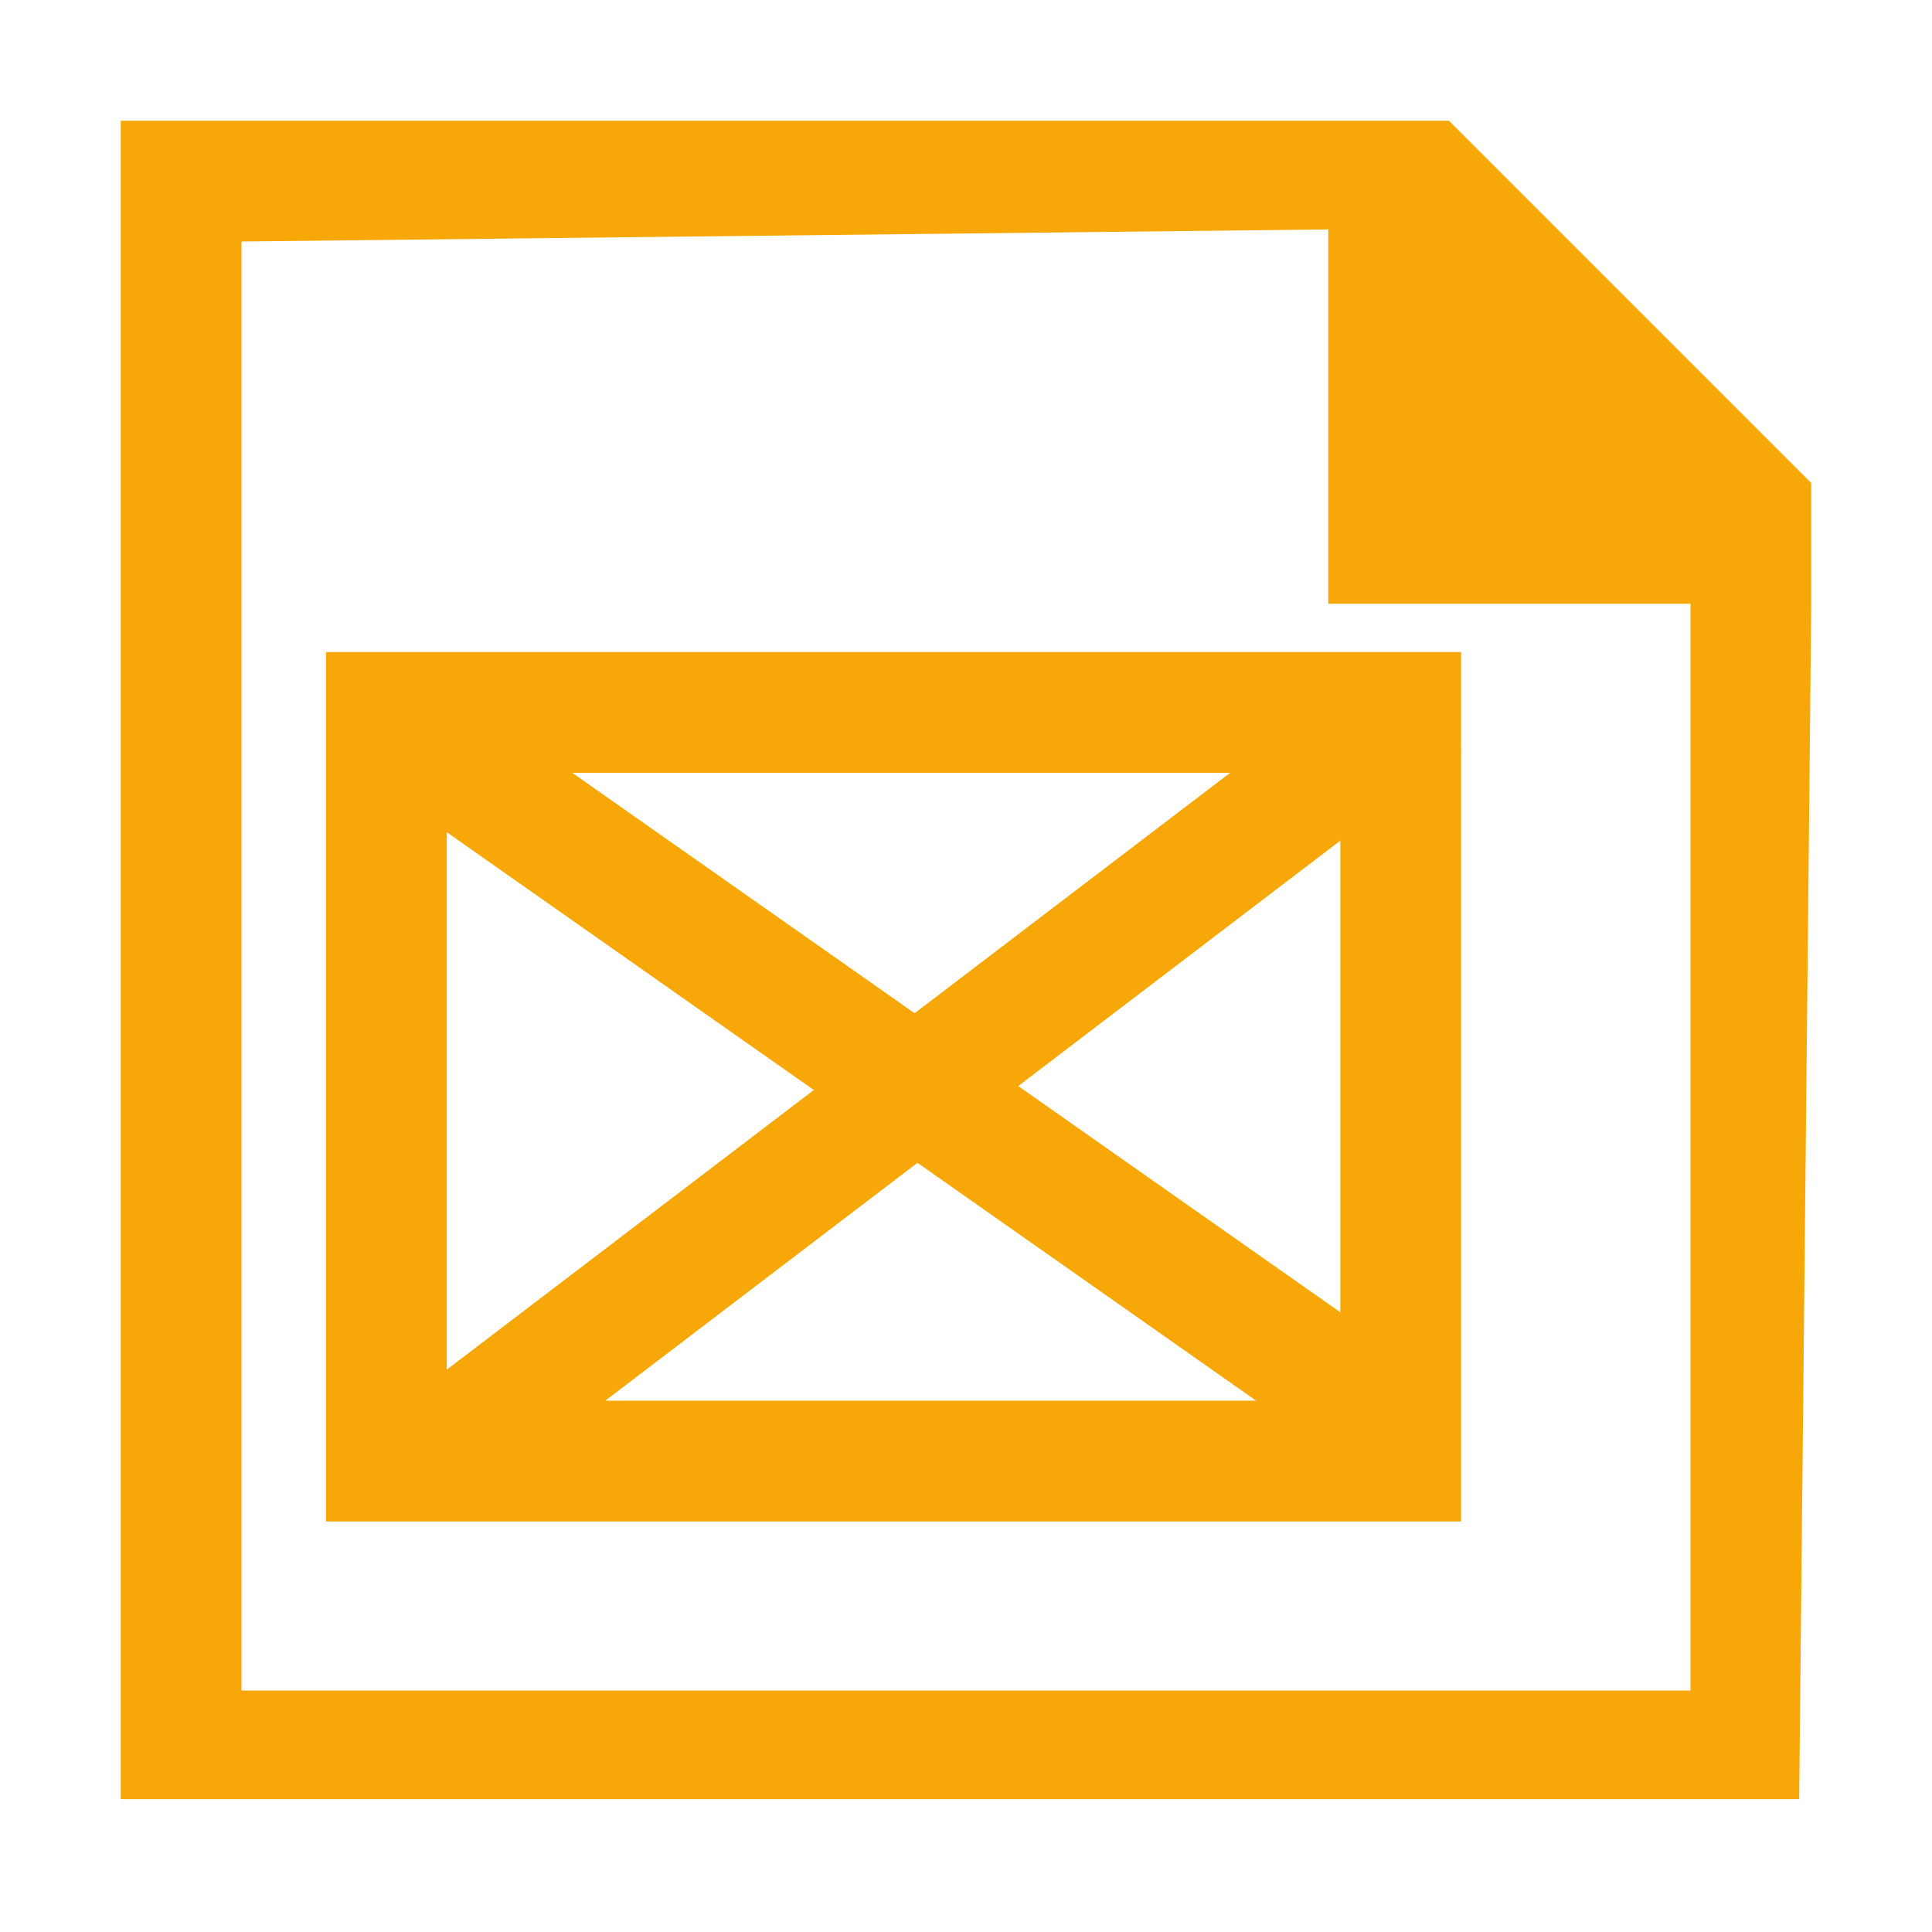 <?xml version="1.0" encoding="utf-8"?>
<!-- Generator: Adobe Illustrator 20.0.0, SVG Export Plug-In . SVG Version: 6.00 Build 0)  -->
<svg version="1.1" id="Layer_2" xmlns="http://www.w3.org/2000/svg" xmlns:xlink="http://www.w3.org/1999/xlink" x="0px" y="0px"
	 viewBox="0 0 16 16" style="enable-background:new 0 0 16 16;" xml:space="preserve">
<style type="text/css">
	.st0{fill:#F7A808;}
	.st1{fill:none;stroke:#F7A808;stroke-miterlimit:10;}
</style>
<g id="Layer_1_1_">
	<path class="st0" d="M15,5V4l-3-3h-0.1H11H1v13.9h13.9L15,5L15,5L15,5z M14,14H2V2l9-0.1V5h3V14z"/>
</g>
<g>
	<path class="st0" d="M11.1,6.4v5.2H3.7V6.4H11.1 M12.1,5.4H2.7v7.2h9.4V5.4L12.1,5.4z"/>
</g>
<g>
	<line class="st1" x1="3.3" y1="6" x2="11.7" y2="11.9"/>
</g>
<g>
	<line class="st1" x1="11.8" y1="5.8" x2="3.4" y2="12.2"/>
</g>
</svg>
